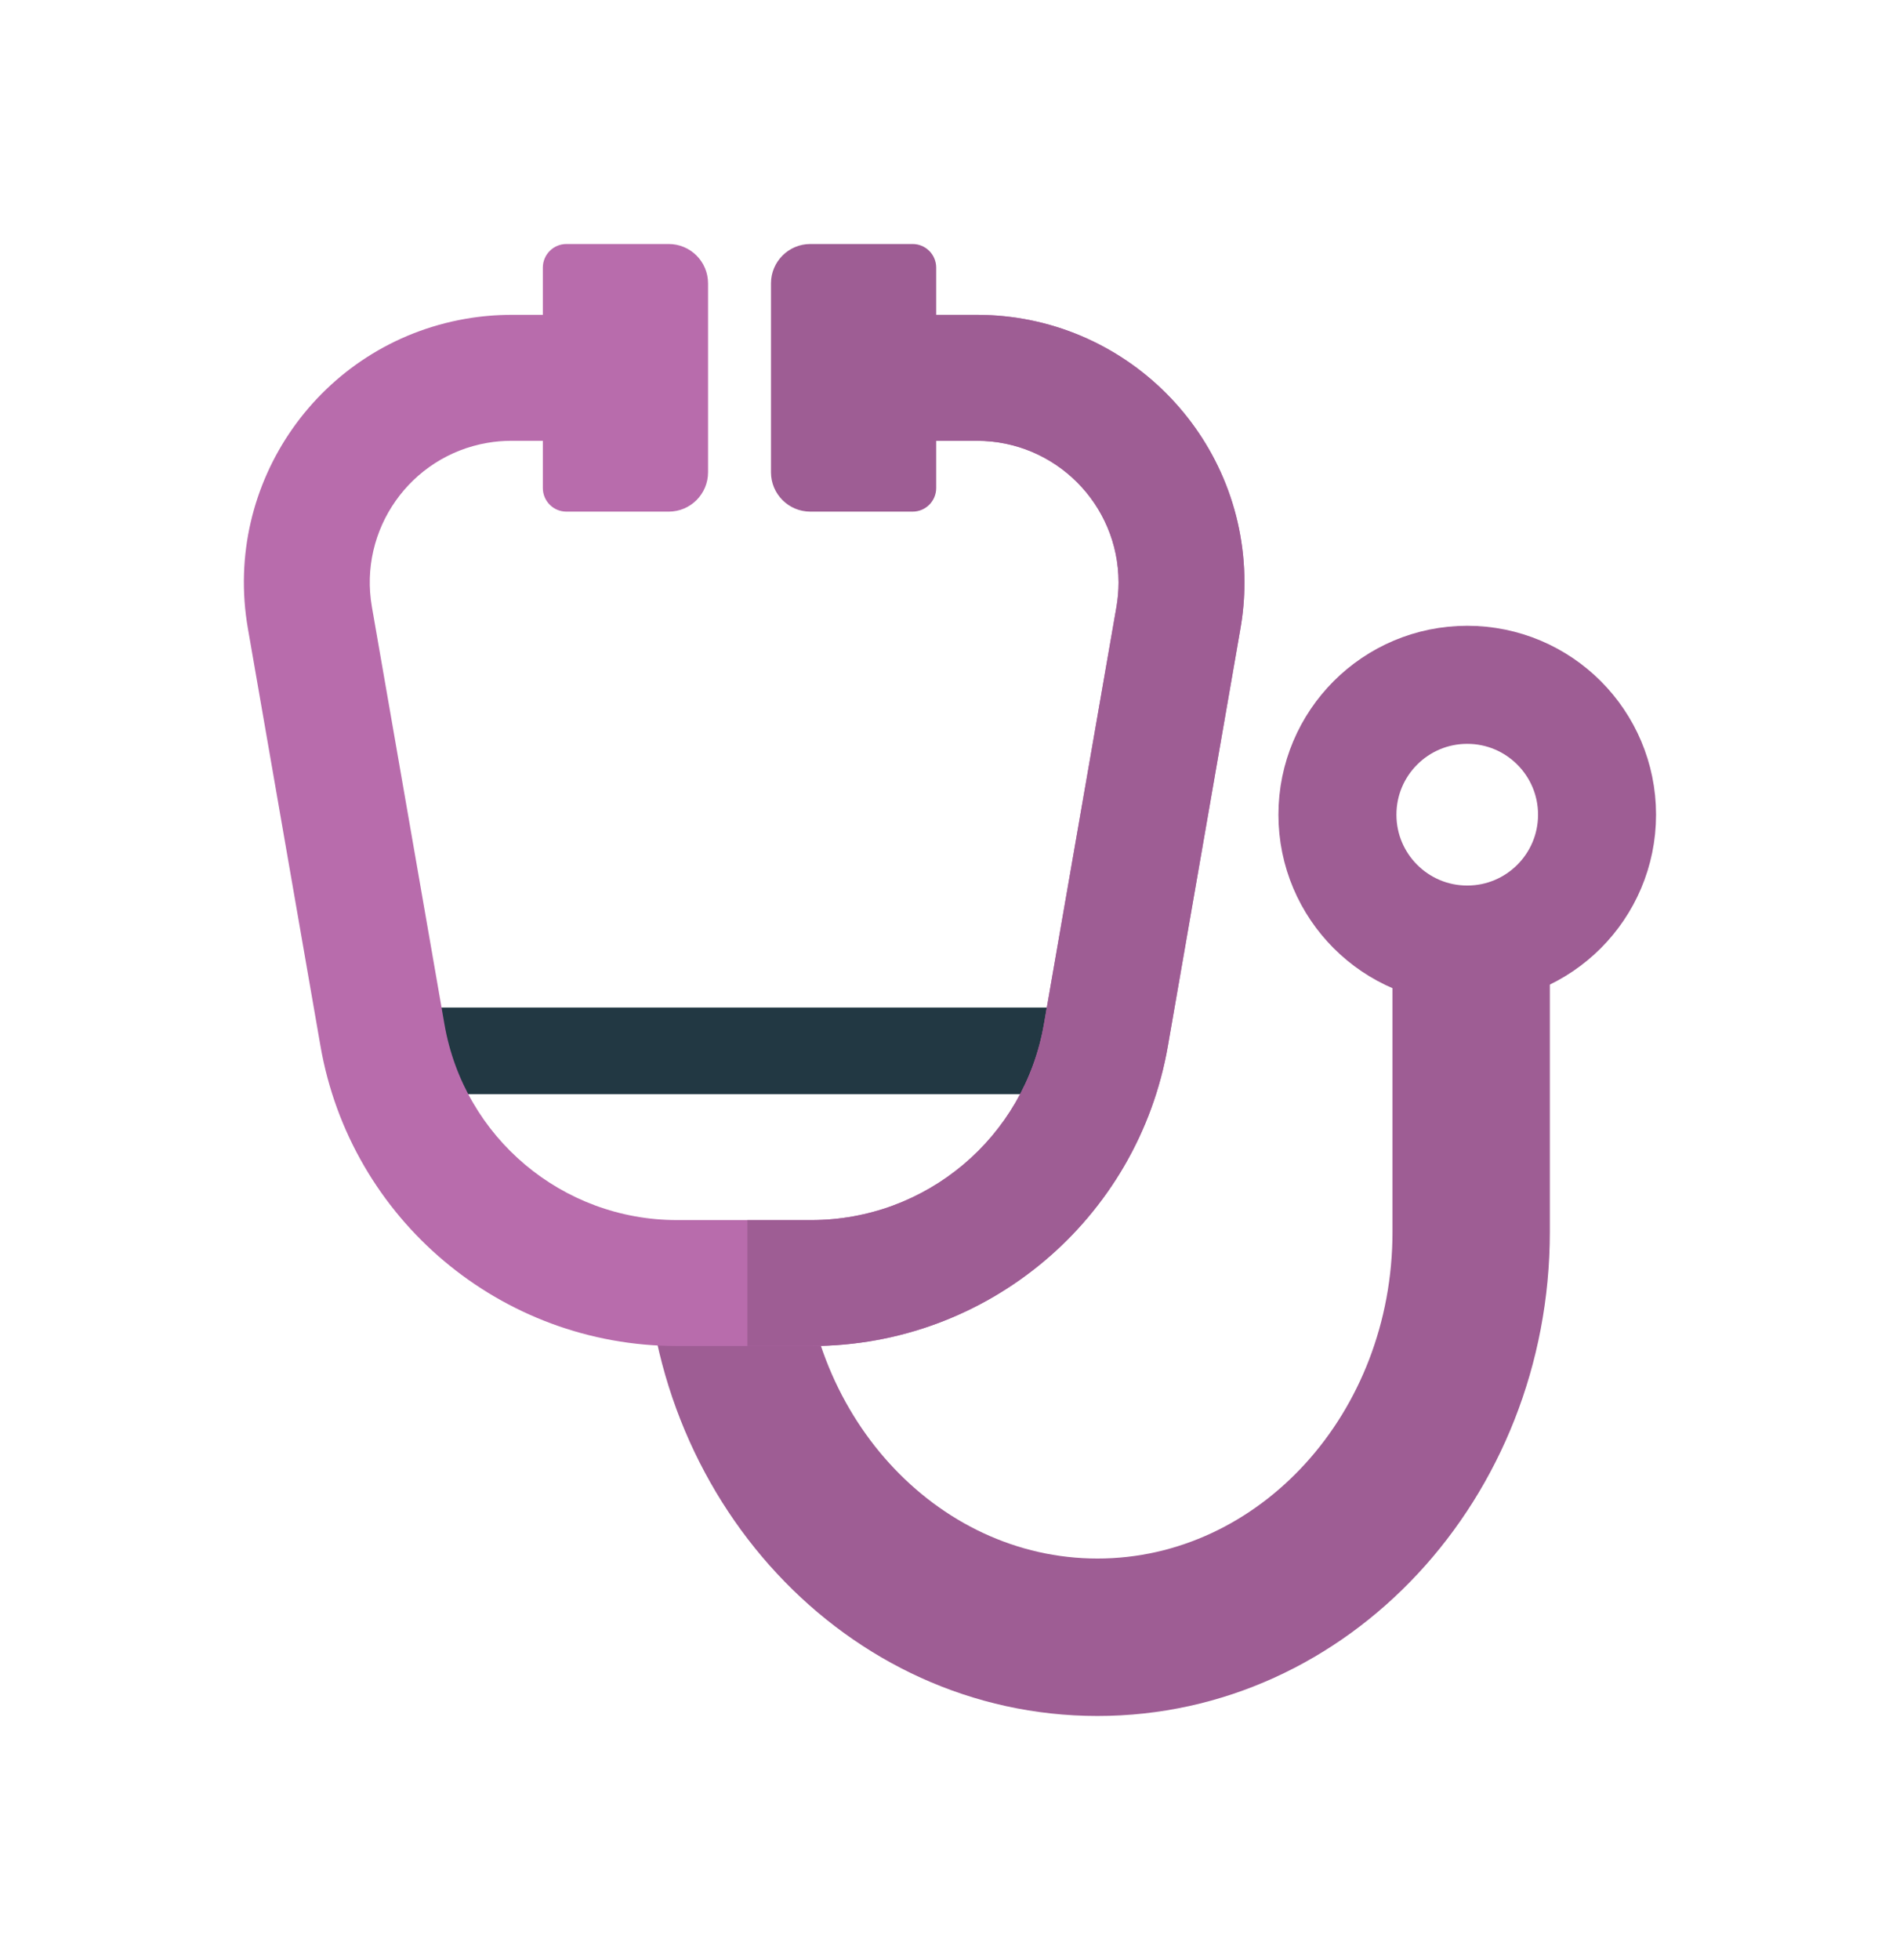 <?xml version="1.0" encoding="UTF-8"?>
<svg width="241px" height="249px" viewBox="0 0 241 249" version="1.1" xmlns="http://www.w3.org/2000/svg" xmlns:xlink="http://www.w3.org/1999/xlink">
    <!-- Generator: Sketch 46.2 (44496) - http://www.bohemiancoding.com/sketch -->
    <title>Group 27</title>
    <desc>Created with Sketch.</desc>
    <defs>
        <filter x="-30.3%" y="-23.3%" width="165.3%" height="156.7%" filterUnits="objectBoundingBox" id="filter-1">
            <feOffset dx="0" dy="9" in="SourceAlpha" result="shadowOffsetOuter1"></feOffset>
            <feGaussianBlur stdDeviation="16" in="shadowOffsetOuter1" result="shadowBlurOuter1"></feGaussianBlur>
            <feColorMatrix values="0 0 0 0 0   0 0 0 0 0   0 0 0 0 0  0 0 0 0.2 0" type="matrix" in="shadowBlurOuter1" result="shadowMatrixOuter1"></feColorMatrix>
            <feMerge>
                <feMergeNode in="shadowMatrixOuter1"></feMergeNode>
                <feMergeNode in="SourceGraphic"></feMergeNode>
            </feMerge>
        </filter>
    </defs>
    <g id="Home" stroke="none" stroke-width="1" fill="none" fill-rule="evenodd">
        <g id="Group-27" filter="url(#filter-1)" transform="translate(30, 22)">
            <path d="M22.5,102.5 L110.5,102.5" id="Line-6" stroke="#223843" stroke-width="11" stroke-linecap="square"></path>
            <path d="M52,125.5 C52,159.293 77.555,187 109.5,187 C141.445,187 167,159.293 167,125.5 L167,82.747 L147,82.747 L147,125.5 C147,148.592 130.022,167 109.5,167 C88.978,167 72,148.592 72,125.5 L52,125.5 Z" id="Oval-3" fill="#9E5D94" fill-rule="nonzero"></path>
            <path d="M77.478,25 L94.18,25 C104.121,25 112.18,33.059 112.18,43 C112.18,44.034 112.091,45.066 111.914,46.084 L102.687,99.14 C100.188,113.51 87.716,124 73.131,124 L56.054,124 C41.469,124 28.997,113.51 26.498,99.14 L17.27,46.084 C15.567,36.29 22.126,26.97 31.92,25.266 C32.939,25.089 33.97,25 35.004,25 L52.829,25 L52.829,9 L35.004,9 C33.052,9 31.103,9.168 29.179,9.503 C10.679,12.72 -1.71,30.326 1.507,48.826 L10.734,101.882 C14.566,123.915 33.69,140 56.054,140 L73.131,140 C95.495,140 114.618,123.915 118.45,101.882 L127.677,48.826 C128.012,46.902 128.18,44.953 128.18,43 C128.18,24.222 112.958,9 94.18,9 L77.478,9 L77.478,25 Z" id="Rectangle-10" fill="#B86CAC" fill-rule="nonzero"></path>
            <path d="M65,140 L73.131,140 C95.495,140 114.618,123.915 118.45,101.882 L127.677,48.826 C128.012,46.902 128.18,44.953 128.18,43 C128.18,24.222 112.958,9 94.18,9 L77.478,9 L77.478,25 L94.18,25 C104.121,25 112.18,33.059 112.18,43 C112.18,44.034 112.091,45.066 111.914,46.084 L102.687,99.14 C100.188,113.51 87.716,124 73.131,124 L65,124 L65,140 Z" id="Combined-Shape" fill="#9E5D94" fill-rule="nonzero"></path>
            <circle id="Oval-4" stroke="#9E5D94" stroke-width="15" cx="156.5" cy="72.5" r="16.5"></circle>
            <path d="M42,0 L55,0 L55,0 C57.761,-5.07265313e-16 60,2.239 60,5 L60,29 L60,29 C60,31.761 57.761,34 55,34 L42,34 L42,34 C40.343,34 39,32.657 39,31 L39,3 L39,3 C39,1.343 40.343,3.04359188e-16 42,0 Z" id="Rectangle-11" fill="#B86CAC"></path>
            <path d="M71,0 L84,0 L84,0 C86.761,-5.07265313e-16 89,2.239 89,5 L89,29 L89,29 C89,31.761 86.761,34 84,34 L71,34 L71,34 C69.343,34 68,32.657 68,31 L68,3 L68,3 C68,1.343 69.343,3.04359188e-16 71,0 Z" id="Rectangle-11-Copy" fill="#9E5D94" transform="translate(78.5, 17) scale(-1, 1) translate(-78.5, -17) "></path>
        </g>
    </g>
</svg>